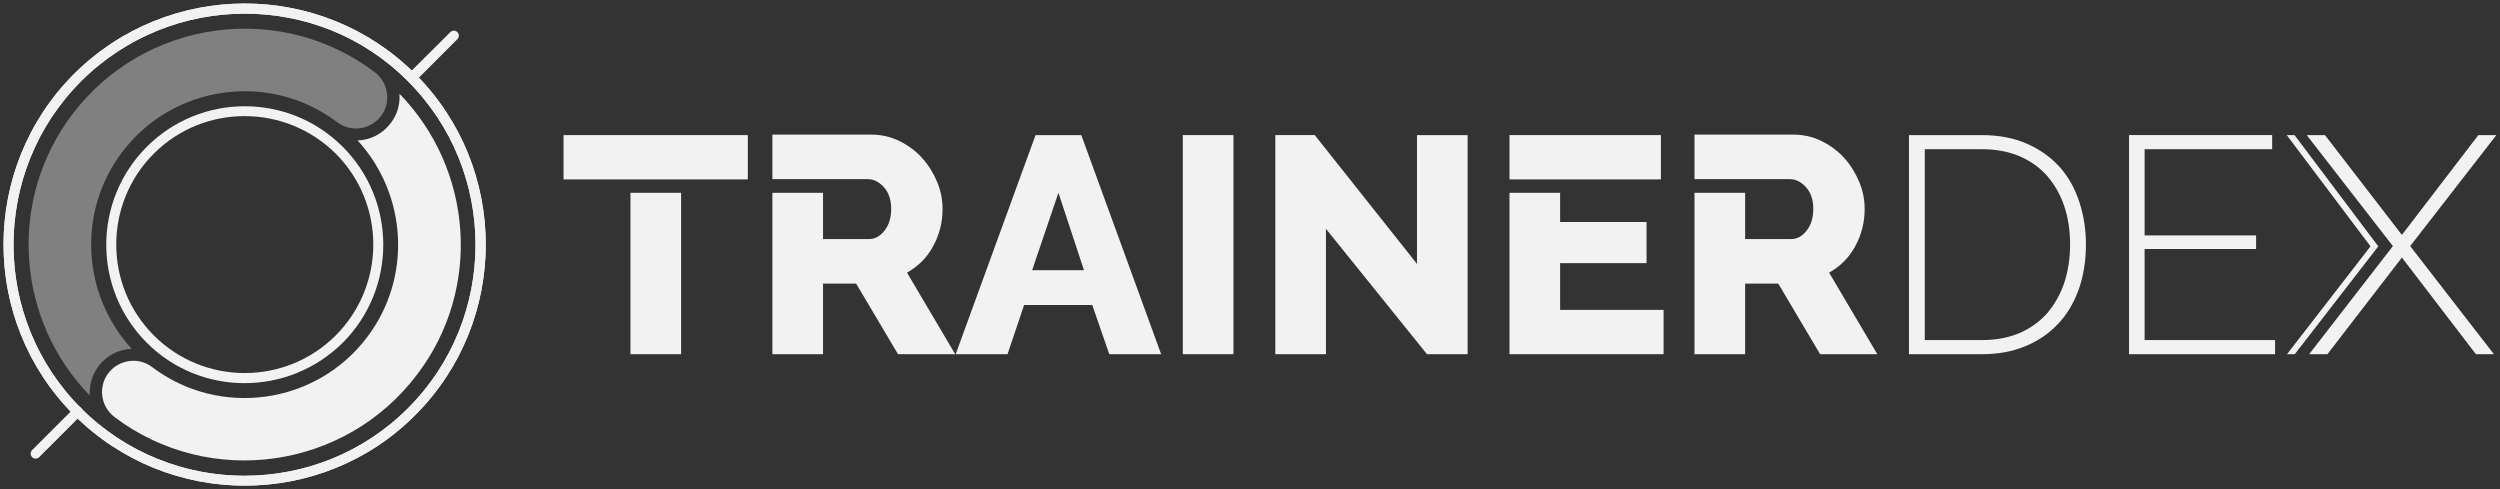 <?xml version="1.0" encoding="utf-8"?>
<svg version="1.1" id="Layer_1" xmlns="http://www.w3.org/2000/svg"
	xmlns:xlink="http://www.w3.org/1999/xlink" x="0px" y="0px"
	viewBox="0 0 1027 201" style="enable-background:new 0 0 1027 201;" xml:space="preserve">
<rect x="0" y="0" width="1027" height="201" fill="#333333" stroke="none"/>
<style type="text/css">
	.st0{fill:#F2F2F2;}
	.st1{opacity:0.4;}
</style>
<g>
	<g>
		<path class="st0" d="M425.4,55.5h18.8l32.8,90h-21.3l-7-20.2h-28l-6.8,20.2h-21.3L425.4,55.5z M445.3,111l-10.5-31.8L424,111
			H445.3z"/>
	</g>
	<g>
		<path class="st0" d="M485.9,145.5v-90h20.8v90H485.9z"/>
	</g>
	<g>
		<path class="st0" d="M544.7,94v51.5h-20.8v-90h16.2l42,52.9V55.5h20.8v90h-16.7L544.7,94z"/>
	</g>
	<g>
		<path class="st0" d="M784.2,145.5v-90h29.9c7.1,0,13.3,1.2,18.7,3.6c5.4,2.4,9.8,5.6,13.4,9.6c3.6,4.1,6.2,8.8,8,14.3
			c1.8,5.5,2.7,11.3,2.7,17.4c0,6.8-1,13-3,18.6c-2,5.5-4.8,10.3-8.6,14.2c-3.7,3.9-8.2,7-13.5,9.1c-5.3,2.2-11.2,3.2-17.7,3.2
			H784.2z M850.4,100.4c0-5.7-0.8-10.9-2.4-15.7c-1.6-4.8-4-8.9-7-12.4c-3.1-3.5-6.9-6.2-11.3-8.1c-4.5-1.9-9.6-2.9-15.5-2.9h-23.5
			v78.4h23.5c5.9,0,11.1-1,15.7-3c4.5-2,8.3-4.8,11.3-8.3c3-3.6,5.3-7.7,6.9-12.5C849.6,111.1,850.4,106,850.4,100.4z"/>
	</g>
	<g>
		<path class="st0" d="M934.6,139.7v5.8h-60v-90h58.8v5.8h-52.4v35.4h45.8v5.6h-45.8v37.4H934.6z"/>
	</g>
	<g>
		<path class="st0" d="M955.1,55.5l31.6,41l31.4-41h7.4l-35.4,45.6l34.4,44.4h-7.4l-30.4-39.7l-30.6,39.7h-7.5l34.4-44.4l-35.4-45.6
			H955.1z"/>
	</g>
	<g>
		<polygon class="st0" points="939.5,145.5 942.7,145.5 977,101.2 942.6,55.5 939.4,55.5 973.8,101.2 		"/>
	</g>
	<g>
		<g>
			<path class="st0" d="M100.5,199.5c-25.4,0-50.7-9.7-70.1-29c-38.6-38.6-38.6-101.5,0-140.1C69.1-8.2,132-8.2,170.6,30.4
				c38.6,38.6,38.6,101.5,0,140.1C151.3,189.9,125.9,199.5,100.5,199.5z M100.5,5.6c-24.3,0-48.7,9.3-67.2,27.8
				c-37,37-37,97.3,0,134.3c37,37,97.3,37,134.3,0c37-37,37-97.3,0-134.3C149.2,14.8,124.9,5.6,100.5,5.6z"/>
		</g>
	</g>
	<g class="st1">
		<path class="st0" d="M40.5,150.4c3.4-4.5,8.4-6.9,13.6-7.1c-20.2-22-22.6-56-4-80.7c20.9-27.8,60.6-33.4,88.4-12.4
			c5.7,4.3,13.7,3.1,18-2.5s3.1-13.7-2.5-18C114.9,0.1,59.1,8,29.6,47.1C2.9,82.5,6.8,131.6,36.9,162.5
			C36.6,158.3,37.8,154,40.5,150.4z"/>
	</g>
	<g>
		<path class="st0" d="M164.1,38.5c0.3,4.2-0.8,8.5-3.6,12.1c-3.4,4.5-8.4,6.9-13.6,7.1c20.2,22,22.6,56,4,80.7
			c-20.9,27.8-60.6,33.4-88.4,12.4c-5.7-4.3-13.7-3.1-18,2.5c-4.3,5.7-3.1,13.7,2.5,18c39.1,29.5,94.9,21.6,124.4-17.5
			C198.2,118.5,194.2,69.4,164.1,38.5z"/>
	</g>
	<g>
		<g>
			<polygon class="st0" points="279.8,73.7 307.2,73.7 307.2,55.5 231.5,55.5 231.5,73.7 259,73.7 			"/>
		</g>
		<g>
			<rect x="259" y="79.2" class="st0" width="20.8" height="66.3"/>
		</g>
	</g>
	<g>
		<g>
			<polygon class="st0" points="640.9,73.7 682.3,73.7 682.3,55.5 620.1,55.5 620.1,73.7 			"/>
		</g>
		<g>
			<polygon class="st0" points="640.9,108.1 676.4,108.1 676.4,91.2 640.9,91.2 640.9,79.2 620.1,79.2 620.1,145.5 683.4,145.5 
				683.4,127.3 640.9,127.3 			"/>
		</g>
	</g>
	<g>
		<path class="st0" d="M751.4,112c2.3-1.3,4.3-2.8,6.1-4.6c1.8-1.8,3.4-3.9,4.6-6.2c1.3-2.3,2.2-4.7,2.9-7.3c0.7-2.6,1-5.3,1-8.1
			c0-3.7-0.7-7.4-2.2-11c-1.5-3.6-3.5-6.9-6.1-9.8c-2.6-2.9-5.7-5.2-9.3-7c-3.6-1.8-7.5-2.7-11.7-2.7h-40.6v18.3h20.8h18.4
			c2.4,0,4.6,1.1,6.6,3.3c2,2.2,3,5.2,3,8.9c0,3.6-0.9,6.6-2.7,8.9c-1.8,2.3-3.9,3.5-6.3,3.5h-19V79.2h-20.8v66.3h20.8v-29h13.6
			l17.2,29h23.5L751.4,112z"/>
	</g>
	<g>
		<path class="st0" d="M372.6,112c2.3-1.3,4.3-2.8,6.1-4.6c1.8-1.8,3.4-3.9,4.6-6.2c1.3-2.3,2.2-4.7,2.9-7.3c0.7-2.6,1-5.3,1-8.1
			c0-3.7-0.7-7.4-2.2-11c-1.5-3.6-3.5-6.9-6.1-9.8c-2.6-2.9-5.7-5.2-9.3-7c-3.6-1.8-7.5-2.7-11.7-2.7h-40.6v18.3h20.8h18.4
			c2.4,0,4.6,1.1,6.6,3.3c2,2.2,3,5.2,3,8.9c0,3.6-0.9,6.6-2.7,8.9c-1.8,2.3-3.9,3.5-6.3,3.5h-19V79.2h-20.8v66.3h20.8v-29h13.6
			l17.2,29h23.5L372.6,112z"/>
	</g>
	<g>
		<path class="st0" d="M169.1,33.9c-0.5,0-1-0.2-1.4-0.6c-0.8-0.8-0.8-2.1,0-2.9L185,13.2c0.8-0.8,2.1-0.8,2.9,0
			c0.8,0.8,0.8,2.1,0,2.9l-17.3,17.3C170.2,33.7,169.7,33.9,169.1,33.9z"/>
	</g>
	<g>
		<path class="st0" d="M14.6,188.4c-0.5,0-1-0.2-1.4-0.6c-0.8-0.8-0.8-2.1,0-2.9l17.3-17.3c0.8-0.8,2.1-0.8,2.9,0
			c0.8,0.8,0.8,2.1,0,2.9l-17.3,17.3C15.7,188.2,15.2,188.4,14.6,188.4z"/>
	</g>
	<g>
		<g>
			<path class="st0" d="M100.5,199.5c-25.4,0-50.7-9.7-70.1-29c-38.6-38.6-38.6-101.5,0-140.1C69.1-8.2,132-8.2,170.6,30.4
				c38.6,38.6,38.6,101.5,0,140.1C151.3,189.9,125.9,199.5,100.5,199.5z M100.5,5.6c-24.3,0-48.7,9.3-67.2,27.8
				c-37,37-37,97.3,0,134.3c37,37,97.3,37,134.3,0c37-37,37-97.3,0-134.3C149.2,14.8,124.9,5.6,100.5,5.6z"/>
		</g>
	</g>
	<g>
		<g>
			<path class="st0" d="M100.5,157.4c-14.6,0-29.1-5.5-40.2-16.6c-22.2-22.2-22.2-58.3,0-80.5c22.2-22.2,58.3-22.2,80.5,0
				s22.2,58.3,0,80.5C129.7,151.8,115.1,157.4,100.5,157.4z M100.5,47.7c-13.5,0-27,5.1-37.3,15.4c-20.6,20.6-20.6,54.1,0,74.7
				c20.6,20.6,54.1,20.6,74.7,0c20.6-20.6,20.6-54.1,0-74.7C127.6,52.9,114.1,47.7,100.5,47.7z"/>
		</g>
	</g>
</g>
</svg>